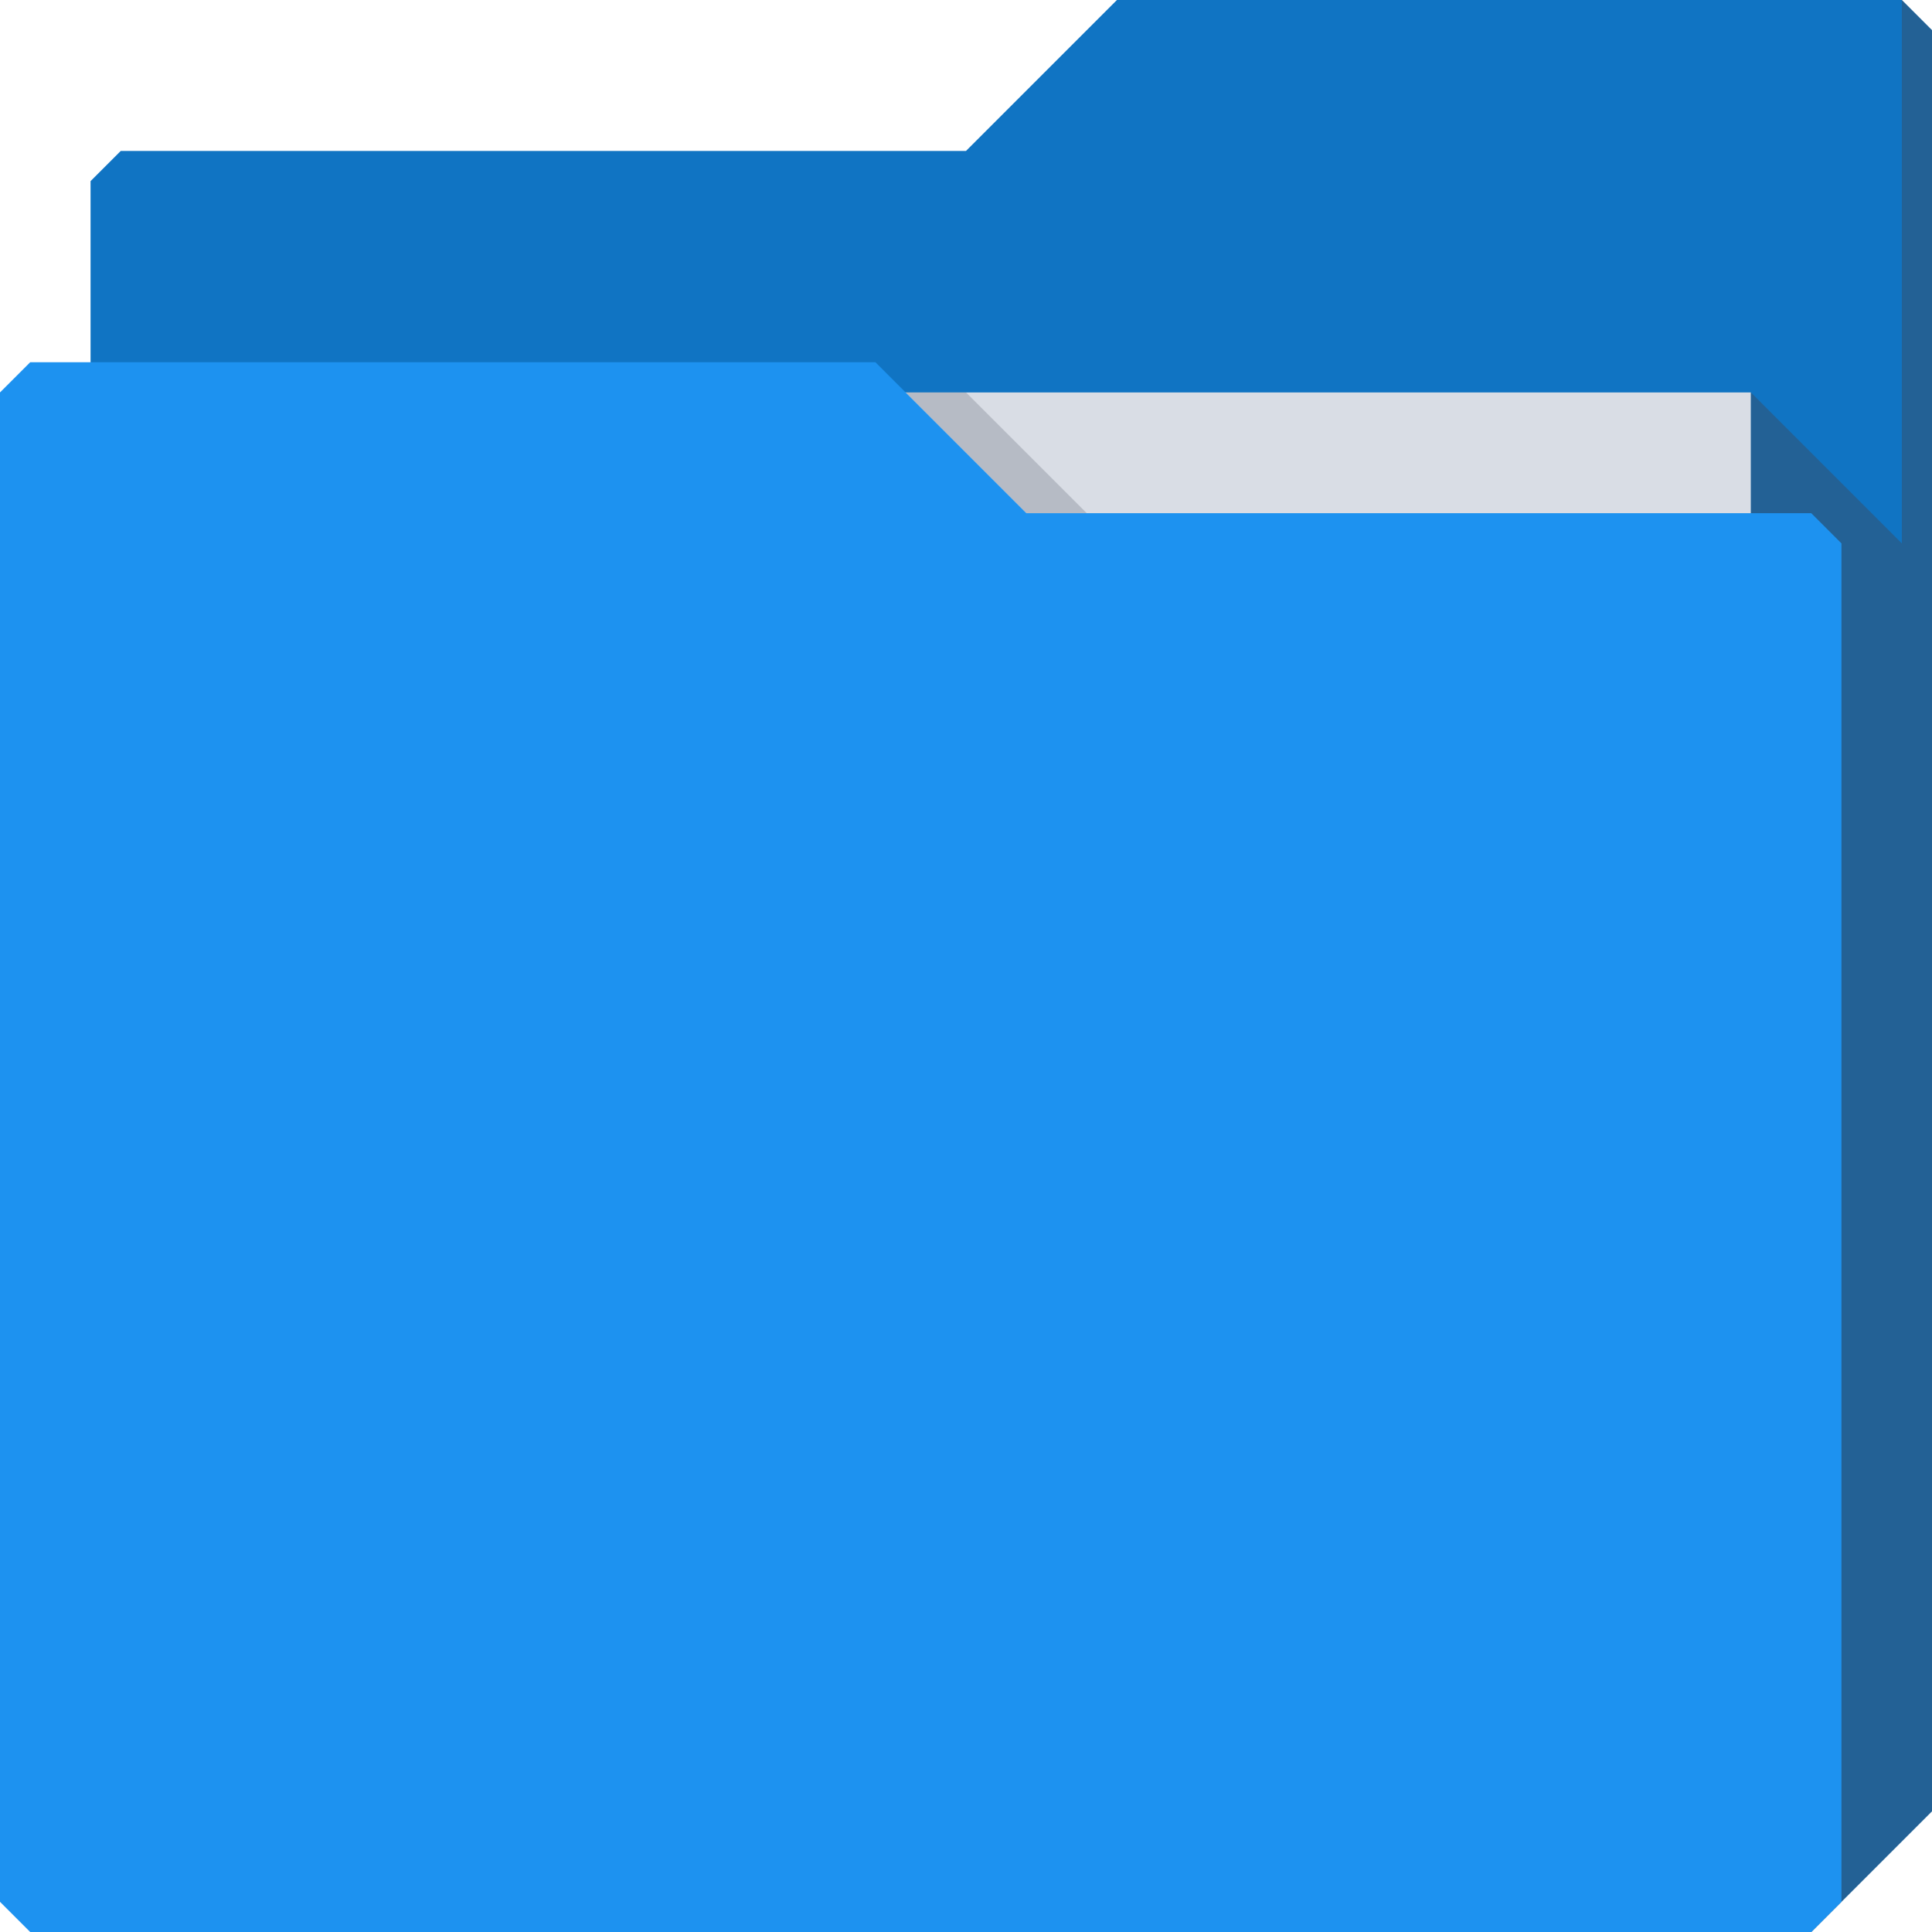 <svg xmlns="http://www.w3.org/2000/svg" viewBox="0 0 64 64"><path d="m3 6v58h57l4-4v-59l-1-1h-26l-5 5h-28z" fill="#1074c3" color="#000"/><path d="m7 13h51v31h-51z" fill="#d9dde5"/><g fill="#3e4959"><path d="m58 13v51h2l4-4v-59l-1-1v18z" fill-opacity=".432"/><path d="m30 13l4 4h2l-4-4z" fill-opacity=".23" color="#000"/></g><path d="m0 13v50l1 1h59l1-1v-45l-1-1h-26l-5-5h-28z" fill="#1d92f0" color="#000"/></svg>